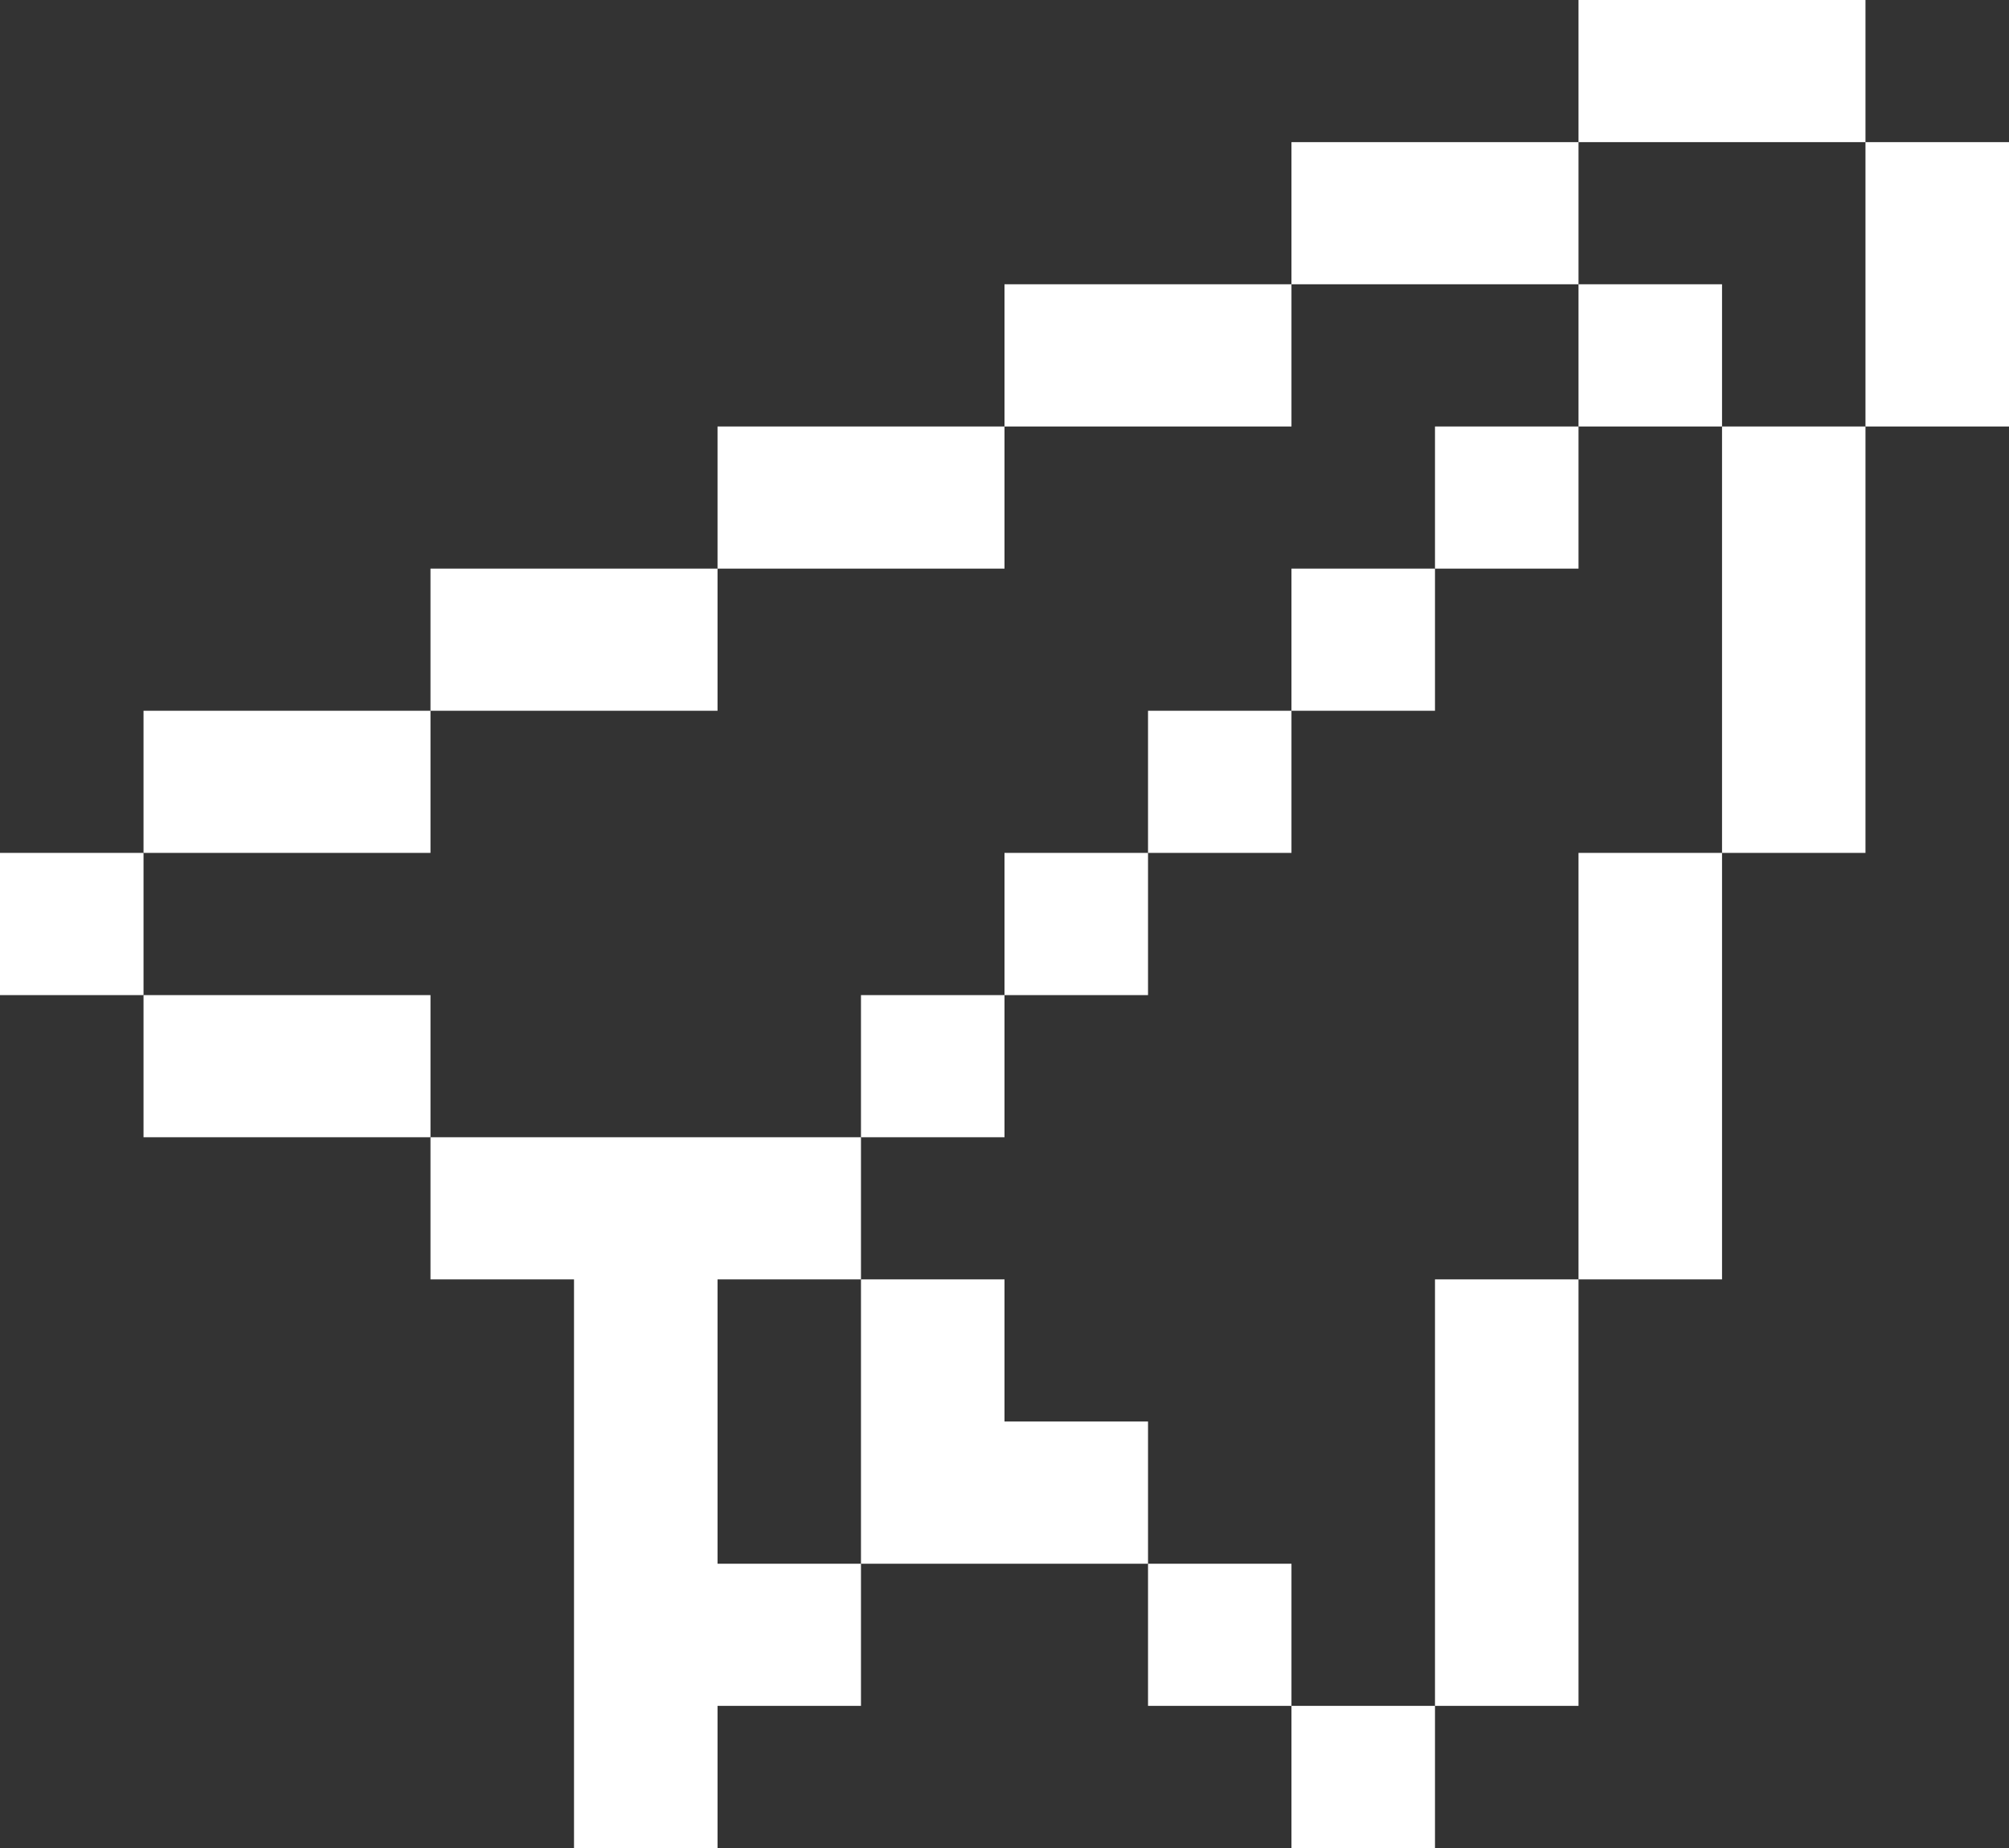 <svg width="25" height="23" viewBox="0 0 25 23" fill="none" xmlns="http://www.w3.org/2000/svg">
<rect x="0" y="0" width="25" height="23" fill="#333333" stroke="none"/>
<path d="M0 10.615H1.786V12.385H0V10.615Z" fill="white"/>
<path d="M16.071 21.231H17.857V23H16.071V21.231Z" fill="white"/>
<path d="M14.286 19.462H16.071V21.231H14.286V19.462Z" fill="white"/>
<path d="M10.714 12.385H12.5V14.154H10.714V12.385Z" fill="white"/>
<path d="M12.5 10.615H14.286V12.385H12.5V10.615Z" fill="white"/>
<path d="M14.286 8.846H16.071V10.615H14.286V8.846Z" fill="white"/>
<path d="M16.071 7.077H17.857V8.846H16.071V7.077Z" fill="white"/>
<path d="M17.857 5.308H19.643V7.077H17.857V5.308Z" fill="white"/>
<path d="M19.643 3.538H21.429V5.308H19.643V3.538Z" fill="white"/>
<path d="M1.786 8.846V10.615H5.357V8.846H1.786Z" fill="white"/>
<path d="M5.357 14.154V12.385H1.786V14.154H5.357Z" fill="white"/>
<path d="M10.714 19.462H8.929V15.923H10.714V14.154H5.357V15.923H7.143V23H8.929V21.231H10.714V19.462Z" fill="white"/>
<path d="M14.286 17.692H12.5V15.923H10.714V19.462H14.286V17.692Z" fill="white"/>
<path d="M19.643 15.923H17.857V21.231H19.643V15.923Z" fill="white"/>
<path d="M21.429 10.615H19.643V15.923H21.429V10.615Z" fill="white"/>
<path d="M5.357 7.077V8.846H8.929V7.077H5.357Z" fill="white"/>
<path d="M8.929 5.308V7.077H12.5V5.308H8.929Z" fill="white"/>
<path d="M12.5 3.538V5.308H16.071V3.538H12.5Z" fill="white"/>
<path d="M19.643 3.538V1.769H16.071V3.538H19.643Z" fill="white"/>
<path d="M19.643 0V1.769H23.214V0H19.643Z" fill="white"/>
<path d="M25 1.769H23.214V5.308H25V1.769Z" fill="white"/>
<path d="M23.214 5.308H21.429V10.615H23.214V5.308Z" fill="white"/>
</svg>
